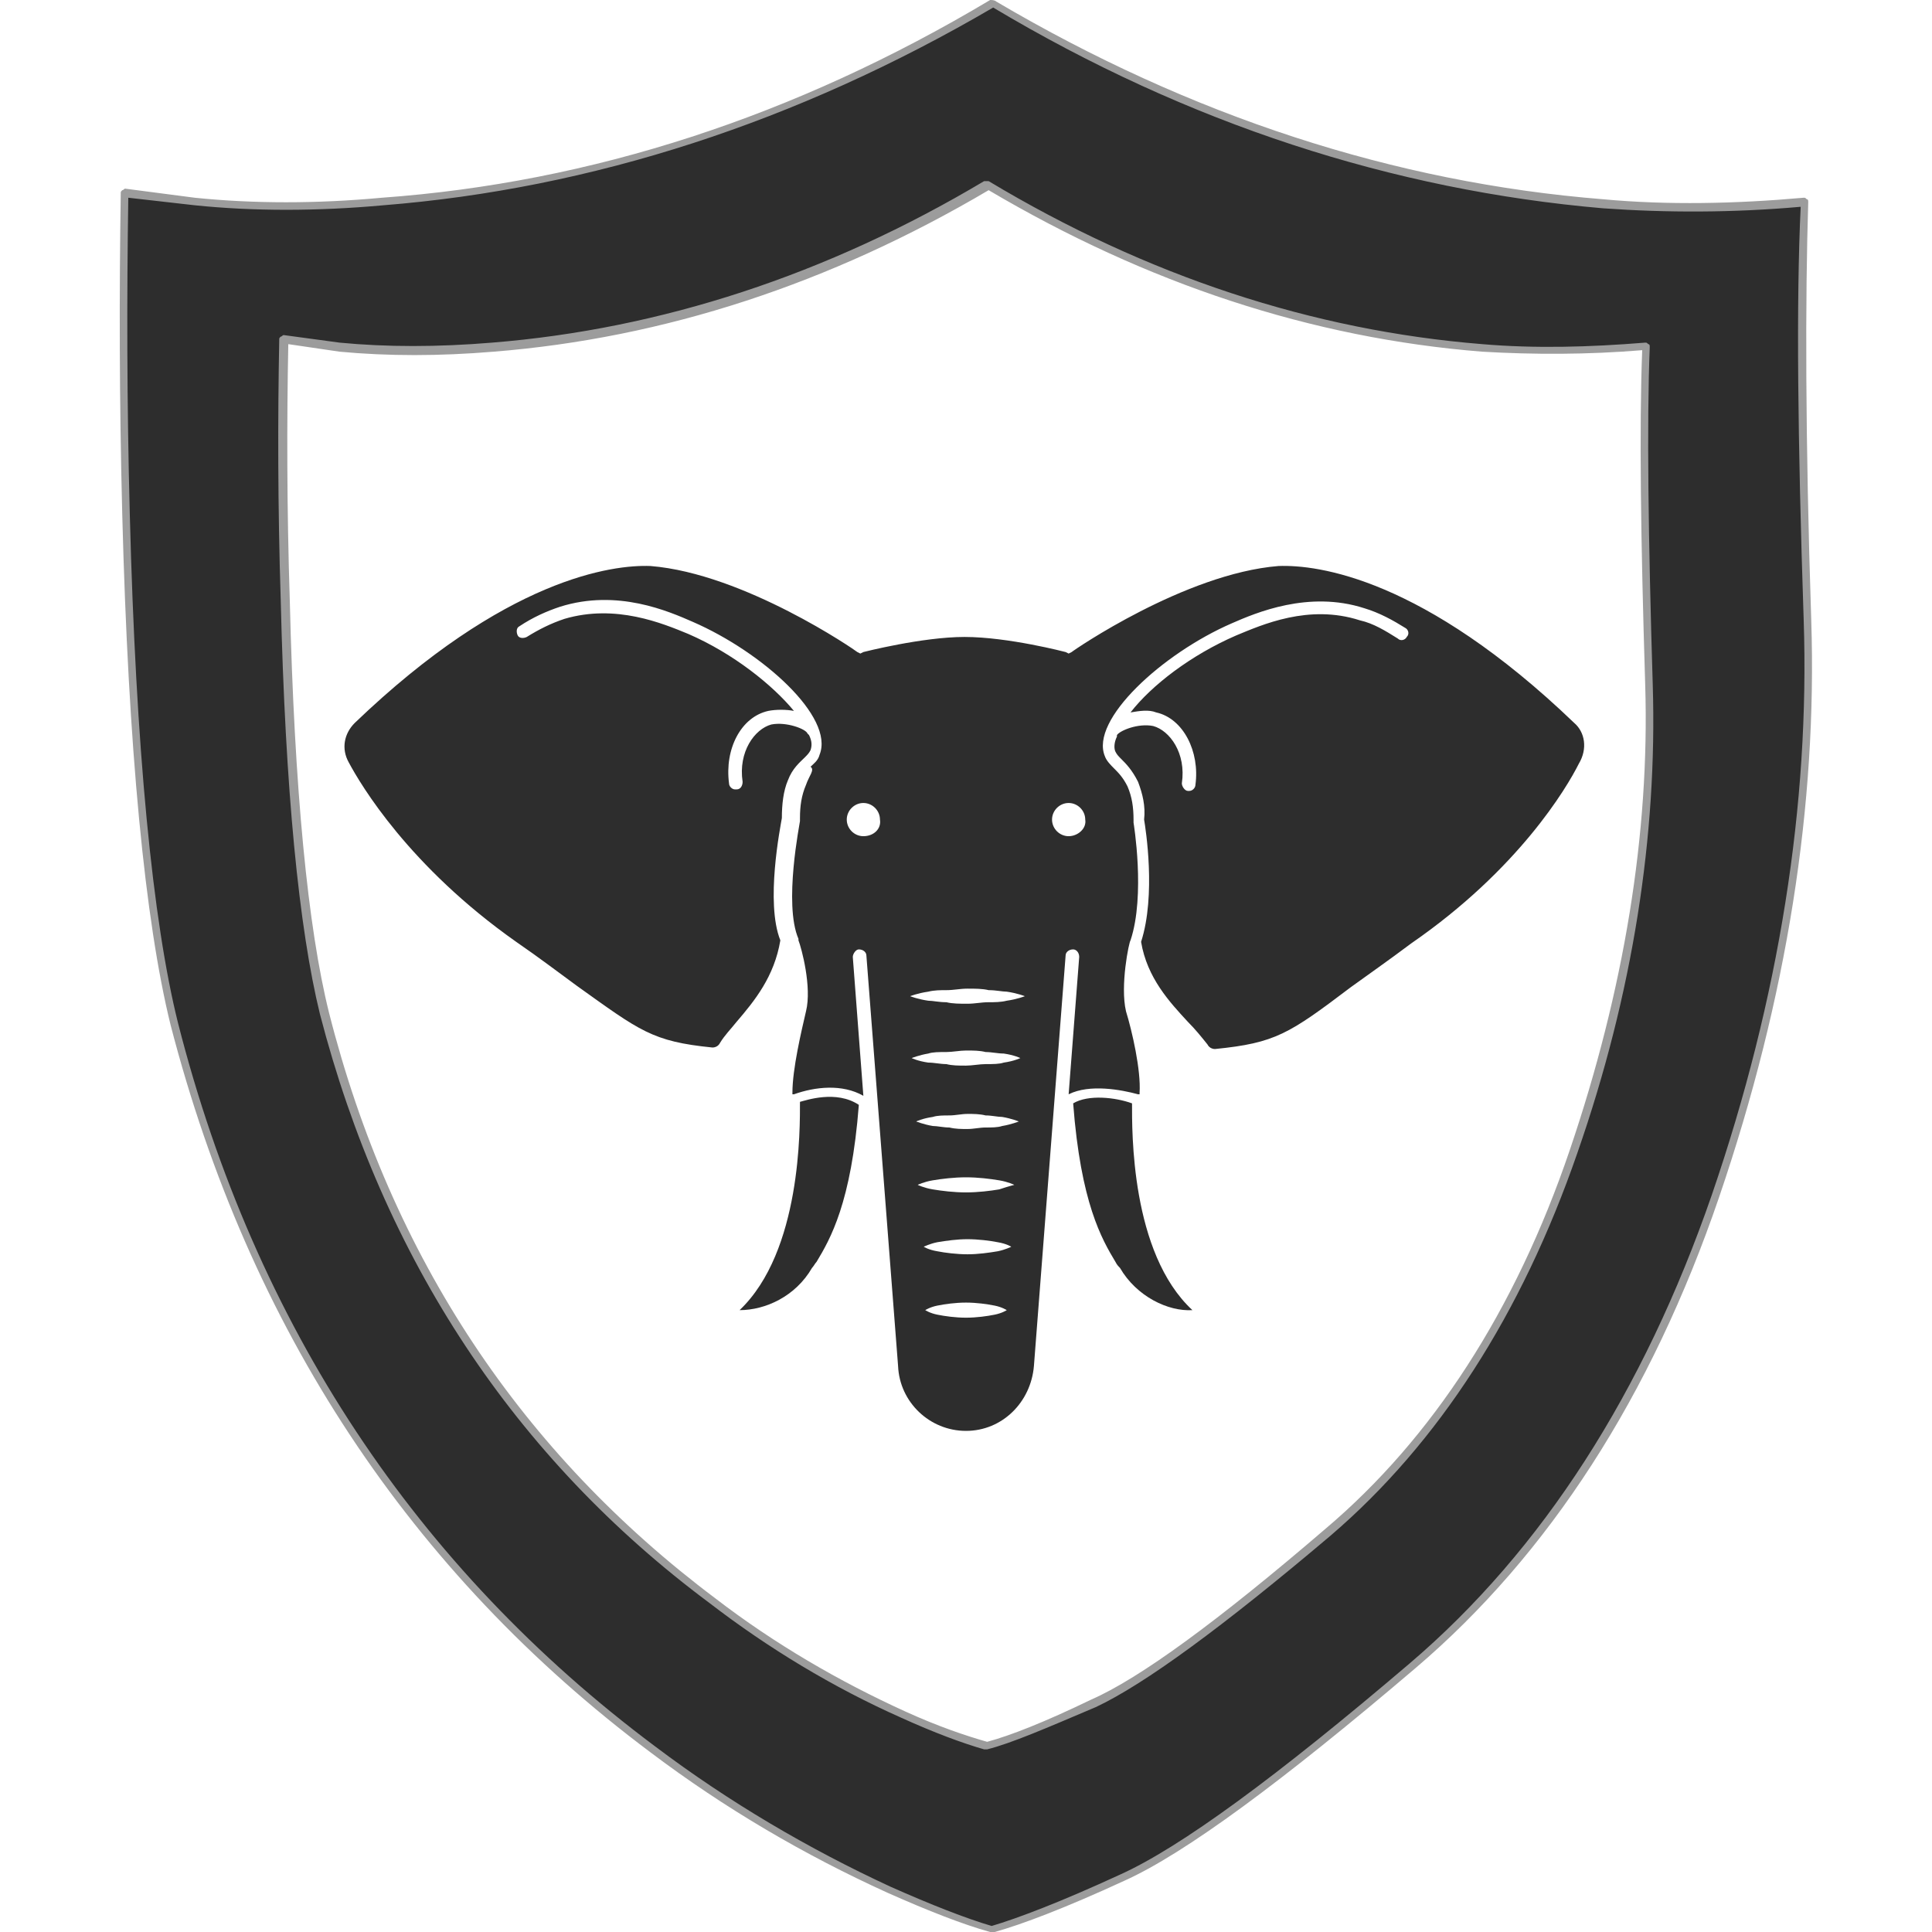 <?xml version="1.0" encoding="utf-8"?>
<!-- Generator: Adobe Illustrator 23.0.0, SVG Export Plug-In . SVG Version: 6.00 Build 0)  -->
<svg version="1.1" baseProfile="tiny" id="Layer_1" xmlns="http://www.w3.org/2000/svg" xmlns:xlink="http://www.w3.org/1999/xlink"
	 x="0px" y="0px" viewBox="0 0 128 128" xml:space="preserve">
<g>
	<g>
		<linearGradient id="SVGID_1_" gradientUnits="userSpaceOnUse" x1="80.561" y1="66.553" x2="54.994" y2="58.031">
			<stop  offset="0" style="stop-color:#2D2D2D"/>
			<stop  offset="1" style="stop-color:#2D2D2D"/>
		</linearGradient>
		<path fill-rule="evenodd" fill="url(#SVGID_1_)" d="M98.2,23.1C86.8,22.2,76,18.6,65.5,12.4h-0.1C54.9,18.6,44,22.2,32.7,23.1
			c-3.6,0.3-7,0.3-10.1,0l-3.7-0.5c-0.1,5.2-0.1,10.9,0.1,17.2c0.3,12.5,1.2,21.7,2.6,27.3c4.2,16.3,12.7,29.3,25.7,38.9
			c4,3,8.2,5.5,12.7,7.6c2.2,1,4,1.7,5.5,2.1h0.1c1.5-0.4,3.8-1.3,6.9-2.8c3.2-1.4,8.4-5.2,15.6-11.3c7.2-6.1,12.6-14.5,16.3-25.2
			c3.7-10.7,5.3-21,5-30.9c-0.3-9.9-0.4-17.4-0.2-22.4C105.3,23.3,101.7,23.3,98.2,23.1z M119.5,13.3c-0.2,6.3-0.2,15.5,0.2,27.7
			c0.4,12.2-1.6,24.9-6.1,38.2c-4.5,13.2-11.2,23.6-20.1,31.1c-8.8,7.5-15.3,12.2-19.2,14c-4,1.8-6.8,2.9-8.6,3.4h-0.1
			c-1.7-0.5-4-1.3-6.7-2.6c-5.5-2.5-10.7-5.6-15.7-9.3C27.3,104,16.7,88,11.6,67.8c-1.7-6.9-2.8-18.2-3.2-33.8
			c-0.2-7.7-0.2-14.7-0.1-21.3l4.6,0.6c4,0.4,8.1,0.4,12.5,0c13.9-1.1,27.4-5.5,40.4-13.2l0,0l0,0c13,7.7,26.4,12.1,40.4,13.2
			C110.5,13.8,114.9,13.8,119.5,13.3z"/>
		<path fill="#9C9C9C" d="M65.6,128C65.6,128,65.6,128,65.6,128c-1.8-0.5-4.1-1.4-6.8-2.6c-5.5-2.5-10.8-5.6-15.7-9.3
			C27.2,104.2,16.5,88,11.3,67.9C9.6,61,8.5,49.6,8.1,34.1C7.9,26.4,7.9,19.3,8,12.8c0-0.1,0-0.1,0.1-0.2c0.1,0,0.1-0.1,0.2-0.1
			l4.6,0.6c3.9,0.4,8.1,0.4,12.4,0C39.2,12.1,52.7,7.7,65.6,0C65.7,0,65.9,0,66,0.1c12.9,7.6,26.4,12,40.2,13.1
			c4.3,0.4,8.8,0.3,13.3-0.1c0.1,0,0.1,0,0.2,0.1c0.1,0,0.1,0.1,0.1,0.2c-0.2,6.3-0.2,15.6,0.2,27.7c0.4,12.2-1.6,25-6.1,38.2
			c-4.5,13.2-11.3,23.7-20.1,31.2c-8.8,7.5-15.3,12.3-19.3,14.1c-3.9,1.8-6.8,2.9-8.6,3.4C65.8,128,65.7,128,65.6,128
			C65.7,128,65.6,128,65.6,128z M8.5,13.1c-0.1,6.4-0.1,13.5,0.1,21c0.4,15.5,1.5,26.9,3.2,33.7c5.1,20,15.8,36.1,31.6,47.9
			c4.9,3.7,10.2,6.8,15.6,9.3c2.7,1.2,5,2.1,6.7,2.6c1.7-0.5,4.6-1.6,8.5-3.4c4-1.8,10.4-6.5,19.2-14c8.8-7.5,15.5-18,20-31
			c4.5-13.1,6.5-26,6.1-38.1c-0.4-11.9-0.5-21.2-0.2-27.4c-4.5,0.4-8.9,0.4-13.1,0.1C92.3,12.6,78.7,8.2,65.8,0.5
			c-13,7.6-26.6,12-40.4,13.1c-4.4,0.4-8.6,0.4-12.5,0L8.5,13.1z M65.4,115.9C65.4,115.9,65.4,115.9,65.4,115.9c-0.1,0-0.1,0-0.2,0
			c-1.4-0.4-3.3-1.1-5.5-2.1c-4.5-2-8.8-4.6-12.7-7.6c-12.9-9.6-21.6-22.8-25.8-39c-1.4-5.7-2.3-14.9-2.6-27.4
			c-0.2-6.3-0.2-12.1-0.1-17.3c0-0.1,0-0.1,0.1-0.2c0.1,0,0.1-0.1,0.2-0.1l3.7,0.5c3.1,0.3,6.5,0.3,10.1,0
			c11.2-0.9,22.2-4.5,32.6-10.7c0,0,0.1,0,0.1,0c0,0,0.1,0,0.2,0C76,18.3,87,21.9,98.2,22.8c3.5,0.3,7.1,0.2,10.8-0.1
			c0.1,0,0.1,0,0.2,0.1c0.1,0,0.1,0.1,0.1,0.2c-0.2,5-0.1,12.6,0.2,22.4c0.3,9.9-1.3,20.4-5,31c-3.7,10.7-9.2,19.2-16.3,25.3
			c-7.2,6.1-12.4,9.9-15.6,11.4C69.3,114.5,67,115.5,65.4,115.9C65.5,115.9,65.5,115.9,65.4,115.9z M19.1,22.8
			c-0.1,5.1-0.1,10.8,0.1,17c0.3,12.5,1.2,21.7,2.6,27.3c4.1,16.2,12.8,29.2,25.6,38.8c3.9,3,8.2,5.5,12.6,7.5c2.2,1,4,1.6,5.4,2
			c1.5-0.4,3.8-1.3,6.9-2.8c3.2-1.4,8.4-5.2,15.5-11.3c7.1-6,12.6-14.5,16.2-25.1c3.6-10.6,5.3-21,5-30.8
			c-0.3-9.7-0.4-17.1-0.2-22.2c-3.6,0.3-7.2,0.3-10.6,0.1c-11.3-0.9-22.2-4.5-32.7-10.7C55,18.8,44,22.4,32.7,23.3
			c-3.6,0.3-7,0.3-10.2,0L19.1,22.8z"/>
	</g>
	<g>
		<path fill="#2D2D2D" d="M75,73.1c-1.1-0.4-2.9-0.6-3.9,0c0.5,6.6,1.9,9,2.8,10.5c0.1,0.2,0.2,0.3,0.3,0.4c1.1,1.9,3.2,2.9,4.8,2.8
			C74.9,83,75,74.9,75,73.1z"/>
		<path fill="#2D2D2D" d="M53,73C53,73,53,73.1,53,73c0,1.7,0.1,9.9-4,13.8c1.7,0,3.7-0.9,4.8-2.8c0.1-0.1,0.2-0.3,0.3-0.4
			c0.9-1.5,2.3-3.9,2.8-10.4C55.4,72.2,53.4,72.9,53,73z"/>
		<path fill="#2D2D2D" d="M104.3,47.9c-10-9.6-17-10.5-19.6-10.4c-6.2,0.5-13.6,5.6-13.7,5.7l-0.2,0.1l-0.2-0.1c0,0-3.8-1-6.7-1
			c-2.8,0-6.7,1-6.7,1l-0.2,0.1l-0.2-0.1c-0.1-0.1-7.5-5.2-13.7-5.7c-2.5-0.1-9.6,0.8-19.6,10.4c-0.7,0.7-0.9,1.7-0.4,2.6
			c0.8,1.5,4,6.9,11.1,11.9c1.6,1.1,2.9,2.1,4,2.9c4.2,3,5,3.7,9,4.1c0.2,0,0.4-0.1,0.5-0.3c0.3-0.5,0.7-0.9,1.1-1.4
			c1.2-1.4,2.5-3,2.9-5.4c-1-2.5,0-7.5,0.1-8.1c0-0.9,0.1-1.8,0.4-2.5c0.3-0.8,0.8-1.2,1.1-1.5c0.2-0.2,0.3-0.3,0.4-0.5
			c0.1-0.3,0.1-0.6-0.1-1c0,0,0,0-0.1-0.1c-0.1-0.3-1.4-0.8-2.4-0.6c-1.1,0.3-2.2,1.8-1.9,3.8c0,0.2-0.1,0.5-0.4,0.5c0,0,0,0-0.1,0
			c-0.2,0-0.4-0.2-0.4-0.4c-0.3-2.3,0.8-4.4,2.6-4.8c0.5-0.1,1.2-0.1,1.7,0c-1.4-1.7-4-3.8-7-5.1c-1.7-0.7-4.8-2-8.2-1
			c-0.9,0.3-1.7,0.7-2.5,1.2c-0.2,0.1-0.5,0.1-0.6-0.1c-0.1-0.2-0.1-0.5,0.1-0.6c0.9-0.6,1.8-1,2.7-1.3c3.8-1.2,7.2,0.3,8.8,1
			c4.6,2,9.4,6.3,8.4,8.8c-0.1,0.4-0.4,0.6-0.6,0.8C54,51,53.6,51.4,53.4,52c-0.3,0.7-0.4,1.4-0.4,2.2l0,0.1l0,0.1
			c0,0.1-1.1,5.5-0.1,7.8c0,0,0,0,0,0.1c0,0,0,0,0,0c0.2,0.5,0.9,3.1,0.5,4.7c-0.3,1.3-0.9,3.8-0.9,5.4c0,0,0,0,0,0.1c0,0,0,0,0.1,0
			c1.4-0.5,3.2-0.7,4.6,0.1l-0.7-9.2c0-0.2,0.2-0.5,0.4-0.5c0.3,0,0.5,0.2,0.5,0.4l2.1,27.2c0.1,2.4,2.1,4.3,4.5,4.3
			c2.4,0,4.3-1.9,4.5-4.3l2.1-27.2c0-0.2,0.2-0.4,0.5-0.4c0.2,0,0.4,0.2,0.4,0.5l-0.7,9.1c1.4-0.7,3.5-0.3,4.6,0c0,0,0,0,0.1,0
			c0,0,0,0,0-0.1c0.1-1.5-0.5-4.1-0.9-5.4c-0.4-1.7,0.2-4.6,0.3-4.7c0,0,0,0,0,0c0,0,0,0,0,0c1-3,0.2-7.8,0.2-7.8l0-0.1l0-0.1
			c0-0.8-0.1-1.5-0.4-2.2c-0.3-0.6-0.6-0.9-0.9-1.2c-0.2-0.2-0.5-0.5-0.6-0.8c-1-2.4,3.8-6.8,8.4-8.8c1.6-0.7,5.1-2.2,8.8-1
			c1,0.3,1.9,0.8,2.7,1.3c0.2,0.1,0.3,0.4,0.1,0.6c-0.1,0.2-0.4,0.3-0.6,0.1c-0.8-0.5-1.6-1-2.5-1.2c-3.4-1.1-6.5,0.3-8.2,1
			c-3,1.3-5.6,3.3-7,5.1c0.6-0.1,1.2-0.2,1.7,0c1.8,0.4,2.9,2.6,2.6,4.8c0,0.2-0.2,0.4-0.4,0.4c0,0,0,0-0.1,0
			c-0.2,0-0.4-0.3-0.4-0.5c0.3-2-0.8-3.5-1.9-3.8c-1-0.2-2.2,0.3-2.4,0.6c0,0,0,0,0,0.1c-0.2,0.4-0.2,0.8-0.1,1
			c0.1,0.2,0.2,0.3,0.4,0.5c0.3,0.3,0.7,0.7,1.1,1.5c0.3,0.8,0.5,1.6,0.4,2.5c0.1,0.6,0.8,5-0.2,8.1c0.4,2.4,1.9,4,3.1,5.3
			c0.5,0.5,0.9,1,1.3,1.5c0.1,0.2,0.3,0.3,0.5,0.3c4-0.4,4.9-1,9-4.1c1.1-0.8,2.4-1.7,4-2.9c7.1-4.9,10.3-10.3,11.1-11.9
			C105.2,49.6,105,48.5,104.3,47.9z M57.2,55.4c-0.6,0-1.1-0.5-1.1-1.1c0-0.6,0.5-1.1,1.1-1.1c0.6,0,1.1,0.5,1.1,1.1
			C58.4,54.9,57.9,55.4,57.2,55.4z M65.9,87.1c-0.5,0.1-1.2,0.2-1.9,0.2c-0.7,0-1.4-0.1-1.9-0.2c-0.5-0.1-0.8-0.3-0.8-0.3
			s0.3-0.2,0.8-0.3c0.5-0.1,1.2-0.2,1.9-0.2c0.7,0,1.4,0.1,1.9,0.2c0.5,0.1,0.8,0.3,0.8,0.3S66.4,87,65.9,87.1z M66.1,82.9
			c-0.6,0.1-1.3,0.2-2,0.2c-0.7,0-1.5-0.1-2-0.2c-0.6-0.1-0.9-0.3-0.9-0.3s0.4-0.2,0.9-0.3c0.6-0.1,1.3-0.2,2-0.2
			c0.7,0,1.5,0.1,2,0.2c0.6,0.1,0.9,0.3,0.9,0.3S66.6,82.8,66.1,82.9z M66.2,78.8c-0.6,0.1-1.4,0.2-2.2,0.2c-0.8,0-1.6-0.1-2.2-0.2
			c-0.6-0.1-1-0.3-1-0.3s0.4-0.2,1-0.3c0.6-0.1,1.4-0.2,2.2-0.2c0.8,0,1.6,0.1,2.2,0.2c0.6,0.1,1,0.3,1,0.3S66.8,78.6,66.2,78.8z
			 M66.4,74.6c-0.3,0.1-0.7,0.1-1.1,0.1c-0.4,0-0.8,0.1-1.2,0.1c-0.4,0-0.8,0-1.2-0.1c-0.4,0-0.8-0.1-1.1-0.1
			c-0.6-0.1-1.1-0.3-1.1-0.3s0.4-0.2,1.1-0.3c0.3-0.1,0.7-0.1,1.1-0.1c0.4,0,0.8-0.1,1.2-0.1c0.4,0,0.8,0,1.2,0.1
			c0.4,0,0.8,0.1,1.1,0.1c0.6,0.1,1.1,0.3,1.1,0.3S67,74.5,66.4,74.6z M66.5,70.4c-0.3,0.1-0.7,0.1-1.2,0.1c-0.4,0-0.9,0.1-1.3,0.1
			c-0.5,0-0.9,0-1.3-0.1c-0.4,0-0.8-0.1-1.2-0.1c-0.7-0.1-1.1-0.3-1.1-0.3s0.5-0.2,1.1-0.3c0.3-0.1,0.7-0.1,1.2-0.1
			c0.4,0,0.9-0.1,1.3-0.1c0.5,0,0.9,0,1.3,0.1c0.4,0,0.8,0.1,1.2,0.1c0.7,0.1,1.1,0.3,1.1,0.3S67.2,70.3,66.5,70.4z M66.7,66.3
			c-0.4,0.1-0.8,0.1-1.2,0.1c-0.5,0-0.9,0.1-1.4,0.1c-0.5,0-1,0-1.4-0.1c-0.5,0-0.9-0.1-1.2-0.1c-0.7-0.1-1.2-0.3-1.2-0.3
			s0.5-0.2,1.2-0.3c0.4-0.1,0.8-0.1,1.2-0.1c0.5,0,0.9-0.1,1.4-0.1c0.5,0,1,0,1.4,0.1c0.5,0,0.9,0.1,1.2,0.1
			c0.7,0.1,1.2,0.3,1.2,0.3S67.4,66.2,66.7,66.3z M70.8,55.4c-0.6,0-1.1-0.5-1.1-1.1c0-0.6,0.5-1.1,1.1-1.1c0.6,0,1.1,0.5,1.1,1.1
			C72,54.9,71.4,55.4,70.8,55.4z"/>
	</g>
</g>
</svg>
